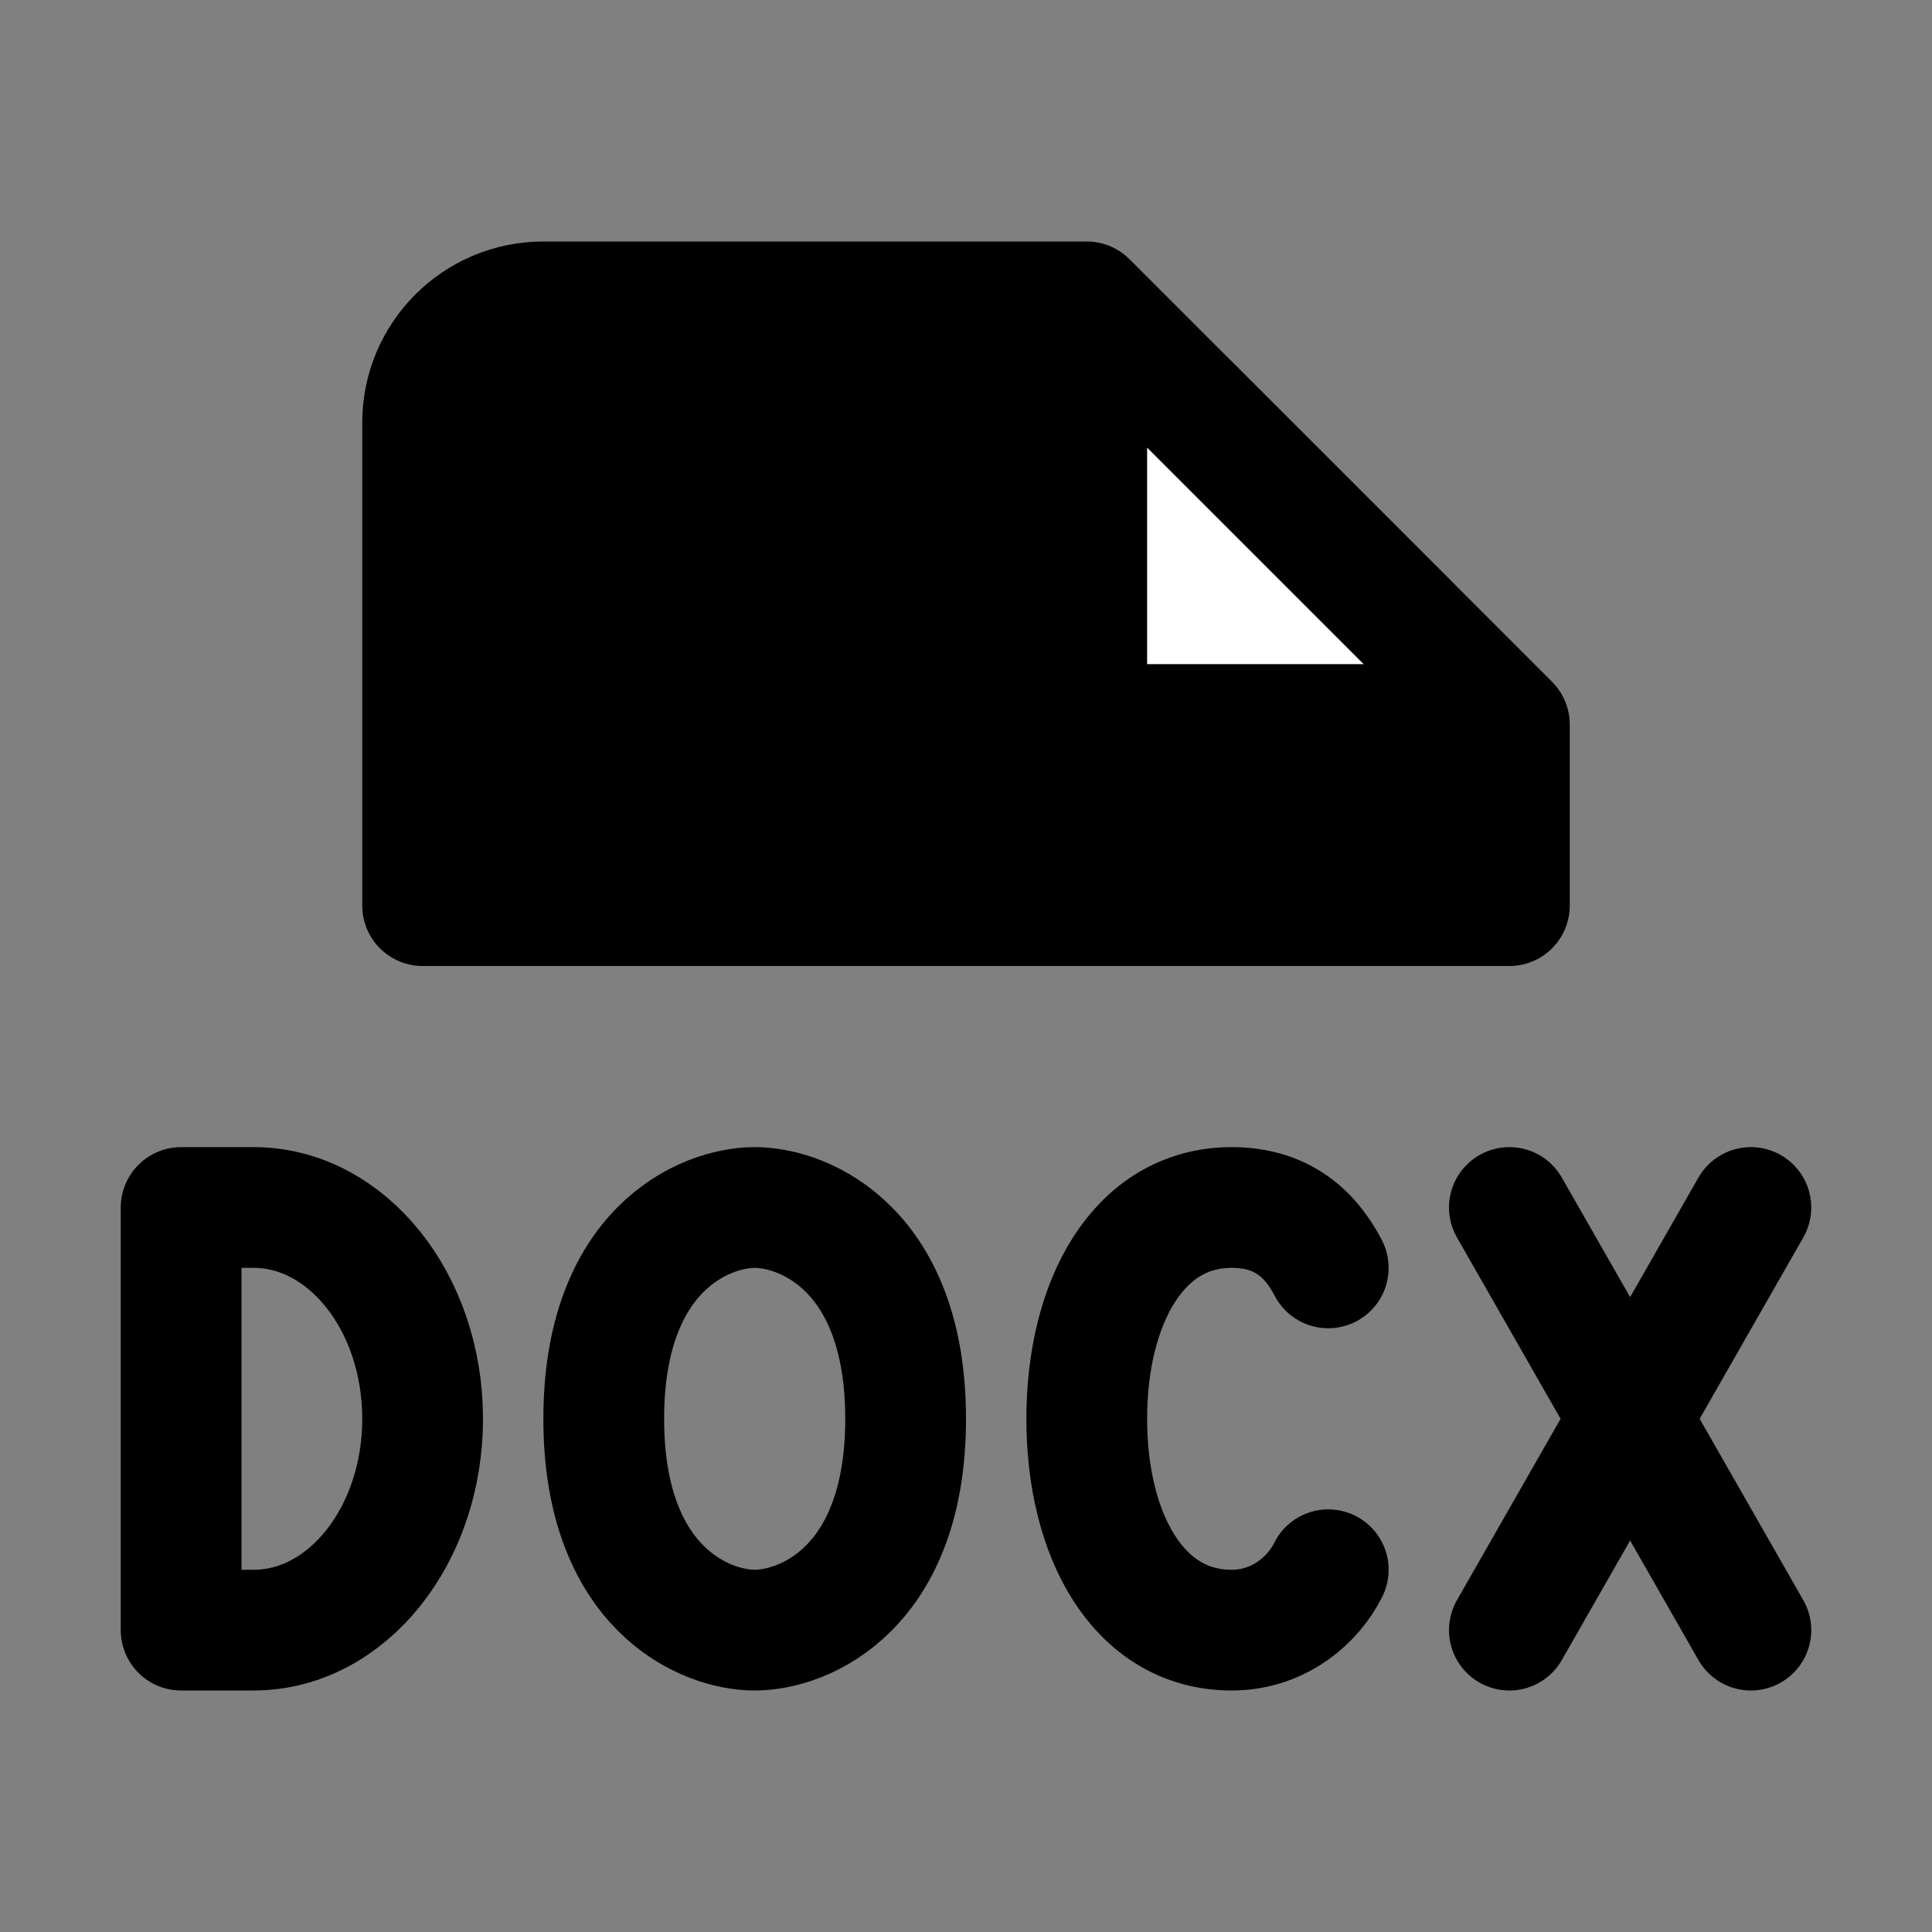 <svg width="32" height="32" viewBox="0 0 32 32" fill="none" xmlns="http://www.w3.org/2000/svg">
<rect x="0" y="0" width="32" height="32" fill="#808080" stroke="none"/>
<path d="M25 20L29 27M29 20L25 27" stroke="black" stroke-width="2" stroke-linecap="round" stroke-linejoin="round"/>
<path d="M22 21C21.687 20.399 21.2 20 20.4 20C18.854 20 18 21.567 18 23.5C18 25.433 18.854 27 20.4 27C21.2 27 21.763 26.481 22 26" stroke="black" stroke-width="2" stroke-linecap="round"/>
<path d="M3 27V20H4.2C5.746 20 7 21.567 7 23.5C7 25.433 5.746 27 4.2 27H3Z" stroke="black" stroke-width="2" stroke-linecap="round" stroke-linejoin="round"/>
<path d="M10 23.5C10 20.7 11.667 20 12.5 20C13.333 20 15 20.7 15 23.5C15 26.3 13.333 27 12.5 27C11.667 27 10 26.3 10 23.5Z" stroke="black" stroke-width="2" stroke-linecap="round" stroke-linejoin="round"/>
<path d="M9 5H18L25 12V15H7V7C7 5.895 7.895 5 9 5Z" fill="black"/>
<path d="M18 5H9C7.895 5 7 5.895 7 7V15H25V12M18 5L25 12M18 5V12H25" stroke="black" stroke-width="2" stroke-linecap="round" stroke-linejoin="round"/>
<path d="M23.293 10.293L19.707 6.707C19.077 6.077 18 6.523 18 7.414V11C18 11.552 18.448 12 19 12H22.586C23.477 12 23.923 10.923 23.293 10.293Z" fill="white" stroke="black" stroke-width="2" stroke-linecap="round" stroke-linejoin="round"/>
</svg>
